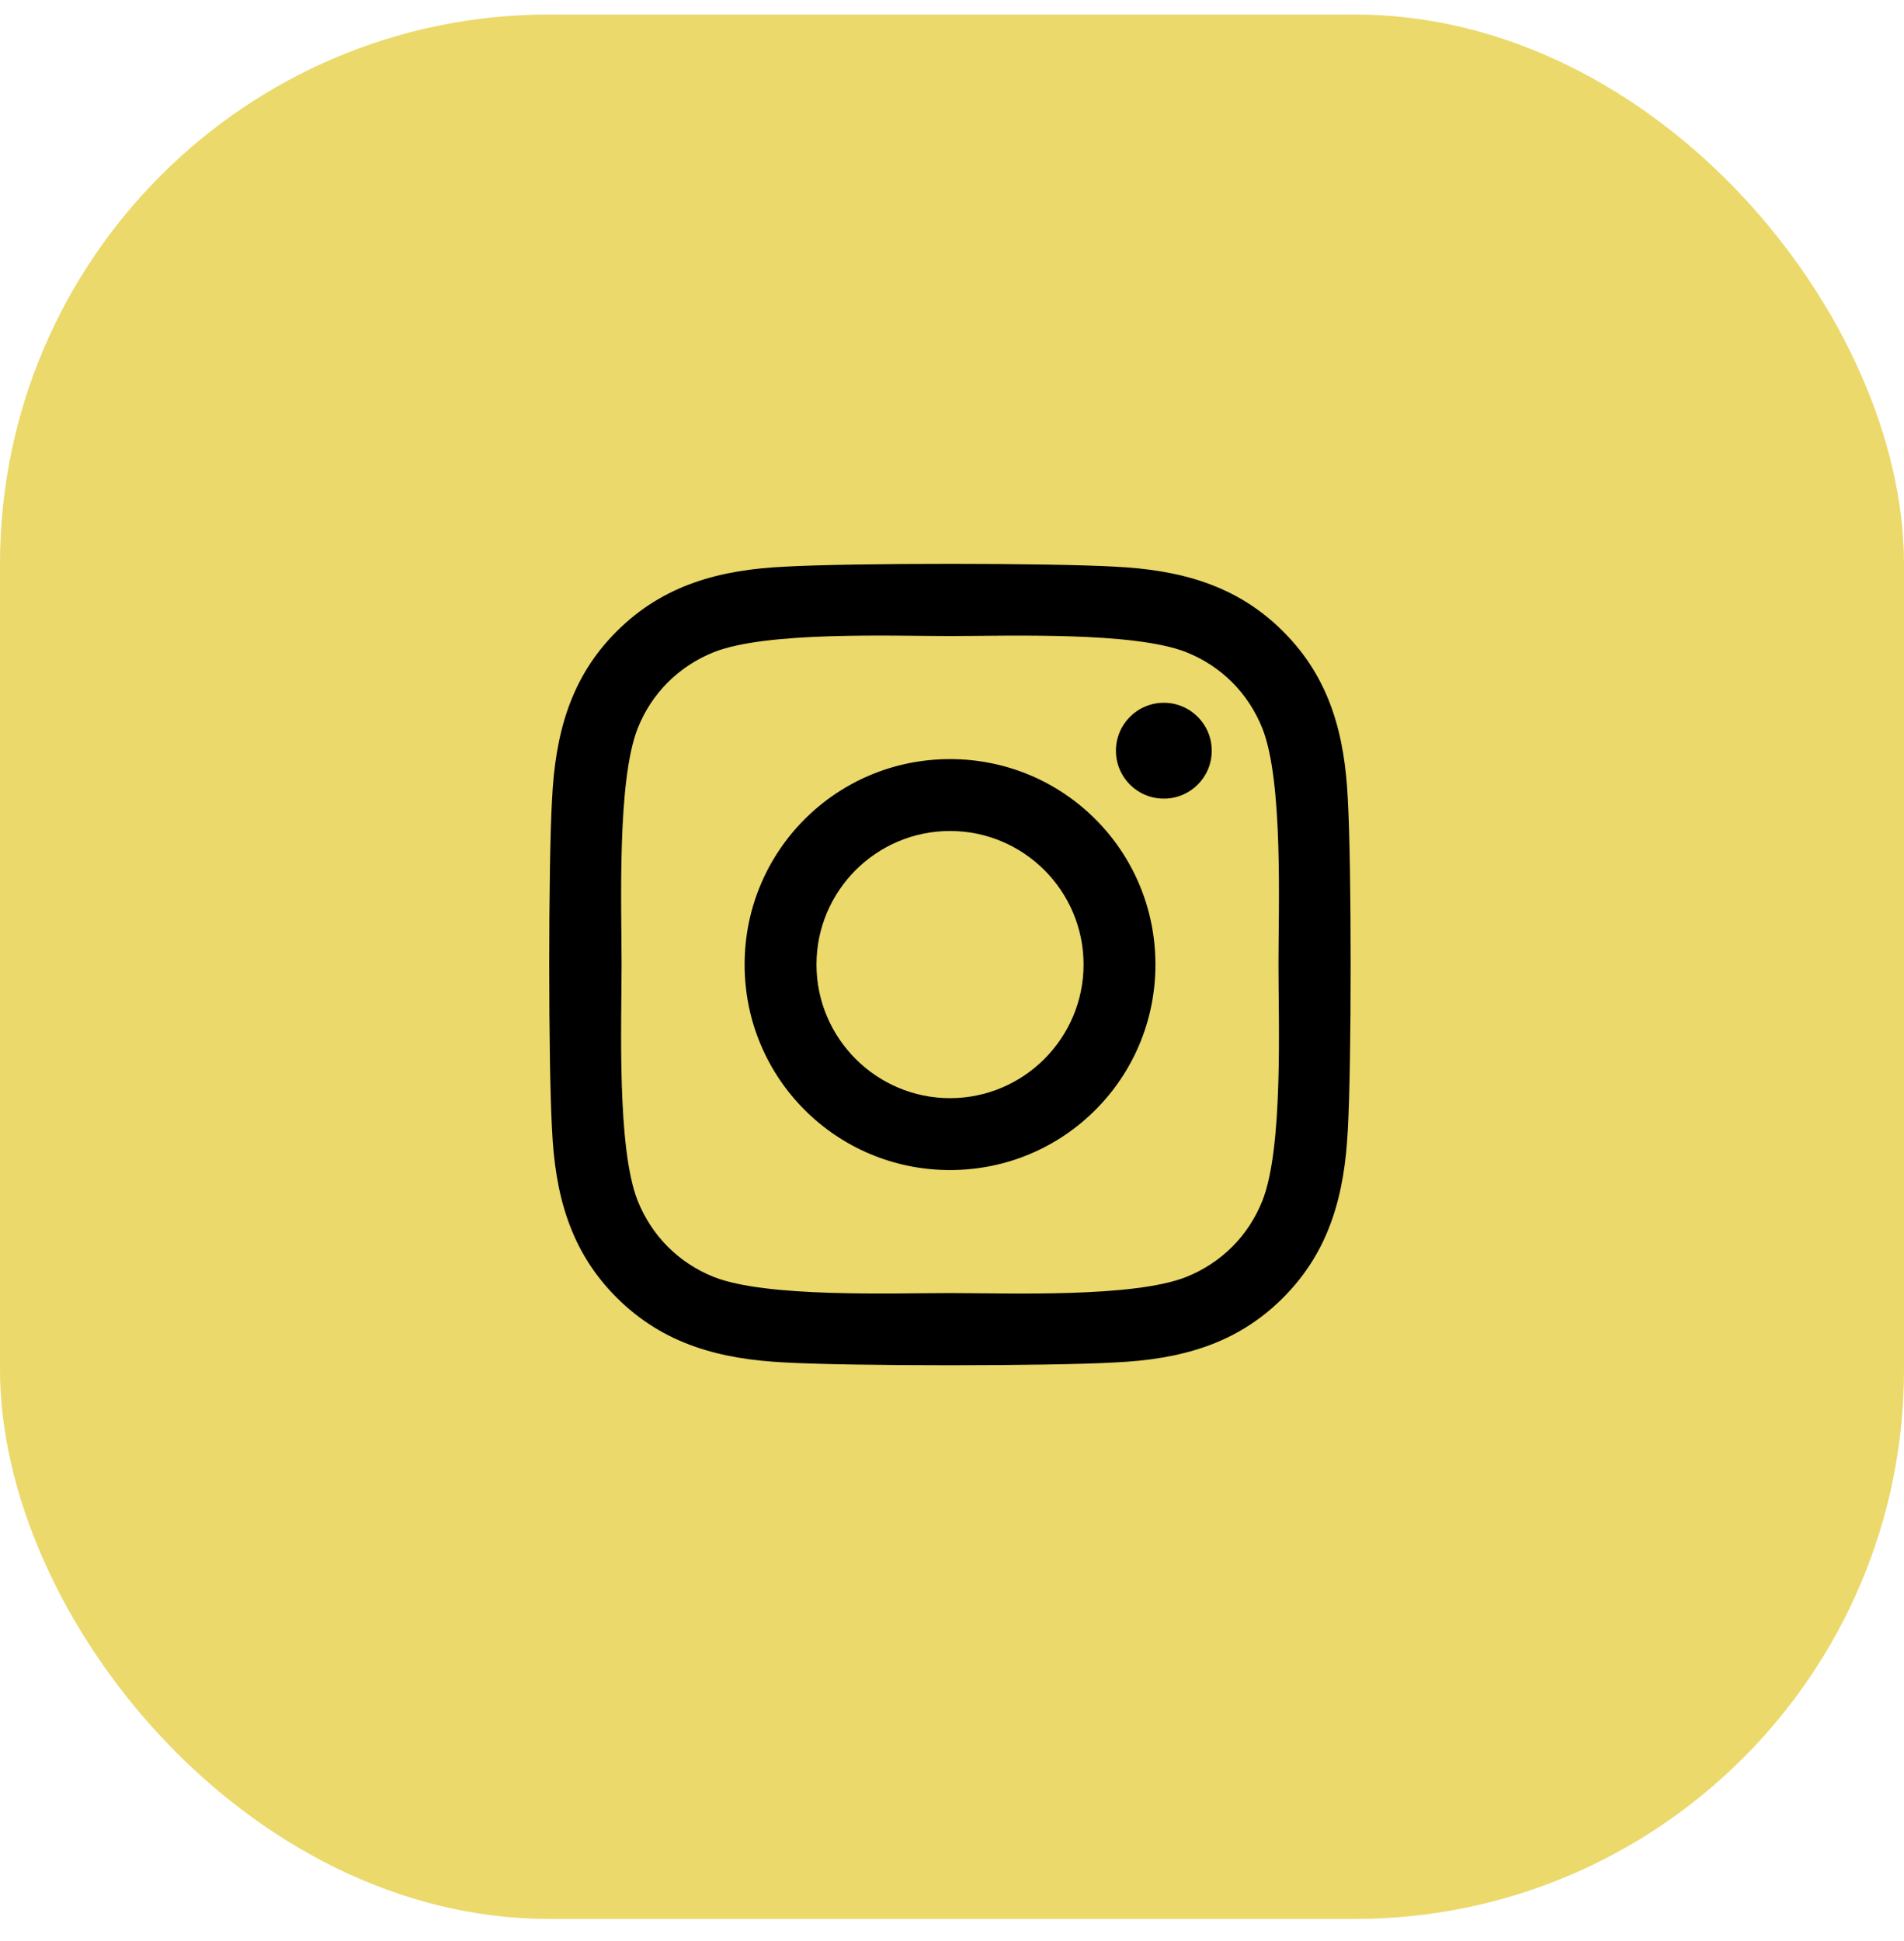 <svg width="52" height="53" viewBox="0 0 52 53" fill="none" xmlns="http://www.w3.org/2000/svg" class="responsive-svg">
<rect y="0.396" width="52" height="52" rx="15" fill="#EBD96B"/>
<path d="M25.946 20.727C22.841 20.727 20.336 23.232 20.336 26.337C20.336 29.443 22.841 31.948 25.946 31.948C29.052 31.948 31.556 29.443 31.556 26.337C31.556 23.232 29.052 20.727 25.946 20.727ZM25.946 29.985C23.939 29.985 22.299 28.349 22.299 26.337C22.299 24.325 23.934 22.69 25.946 22.69C27.958 22.69 29.593 24.325 29.593 26.337C29.593 28.349 27.953 29.985 25.946 29.985ZM33.094 20.497C33.094 21.225 32.508 21.806 31.786 21.806C31.058 21.806 30.477 21.22 30.477 20.497C30.477 19.775 31.063 19.189 31.786 19.189C32.508 19.189 33.094 19.775 33.094 20.497ZM36.81 21.825C36.727 20.073 36.327 18.52 35.043 17.241C33.763 15.961 32.211 15.561 30.458 15.473C28.651 15.37 23.236 15.37 21.429 15.473C19.681 15.556 18.129 15.956 16.845 17.236C15.56 18.515 15.165 20.068 15.077 21.821C14.974 23.627 14.974 29.042 15.077 30.849C15.16 32.602 15.56 34.154 16.845 35.434C18.129 36.713 19.677 37.114 21.429 37.201C23.236 37.304 28.651 37.304 30.458 37.201C32.211 37.118 33.763 36.718 35.043 35.434C36.322 34.154 36.722 32.602 36.81 30.849C36.913 29.042 36.913 23.632 36.81 21.825ZM34.476 32.787C34.096 33.744 33.358 34.482 32.396 34.867C30.956 35.439 27.538 35.307 25.946 35.307C24.354 35.307 20.931 35.434 19.496 34.867C18.539 34.487 17.802 33.749 17.416 32.787C16.845 31.347 16.976 27.929 16.976 26.337C16.976 24.745 16.849 21.323 17.416 19.887C17.797 18.93 18.534 18.193 19.496 17.807C20.936 17.236 24.354 17.367 25.946 17.367C27.538 17.367 30.961 17.241 32.396 17.807C33.353 18.188 34.091 18.925 34.476 19.887C35.048 21.327 34.916 24.745 34.916 26.337C34.916 27.929 35.048 31.352 34.476 32.787Z" fill="black"/>
</svg>
